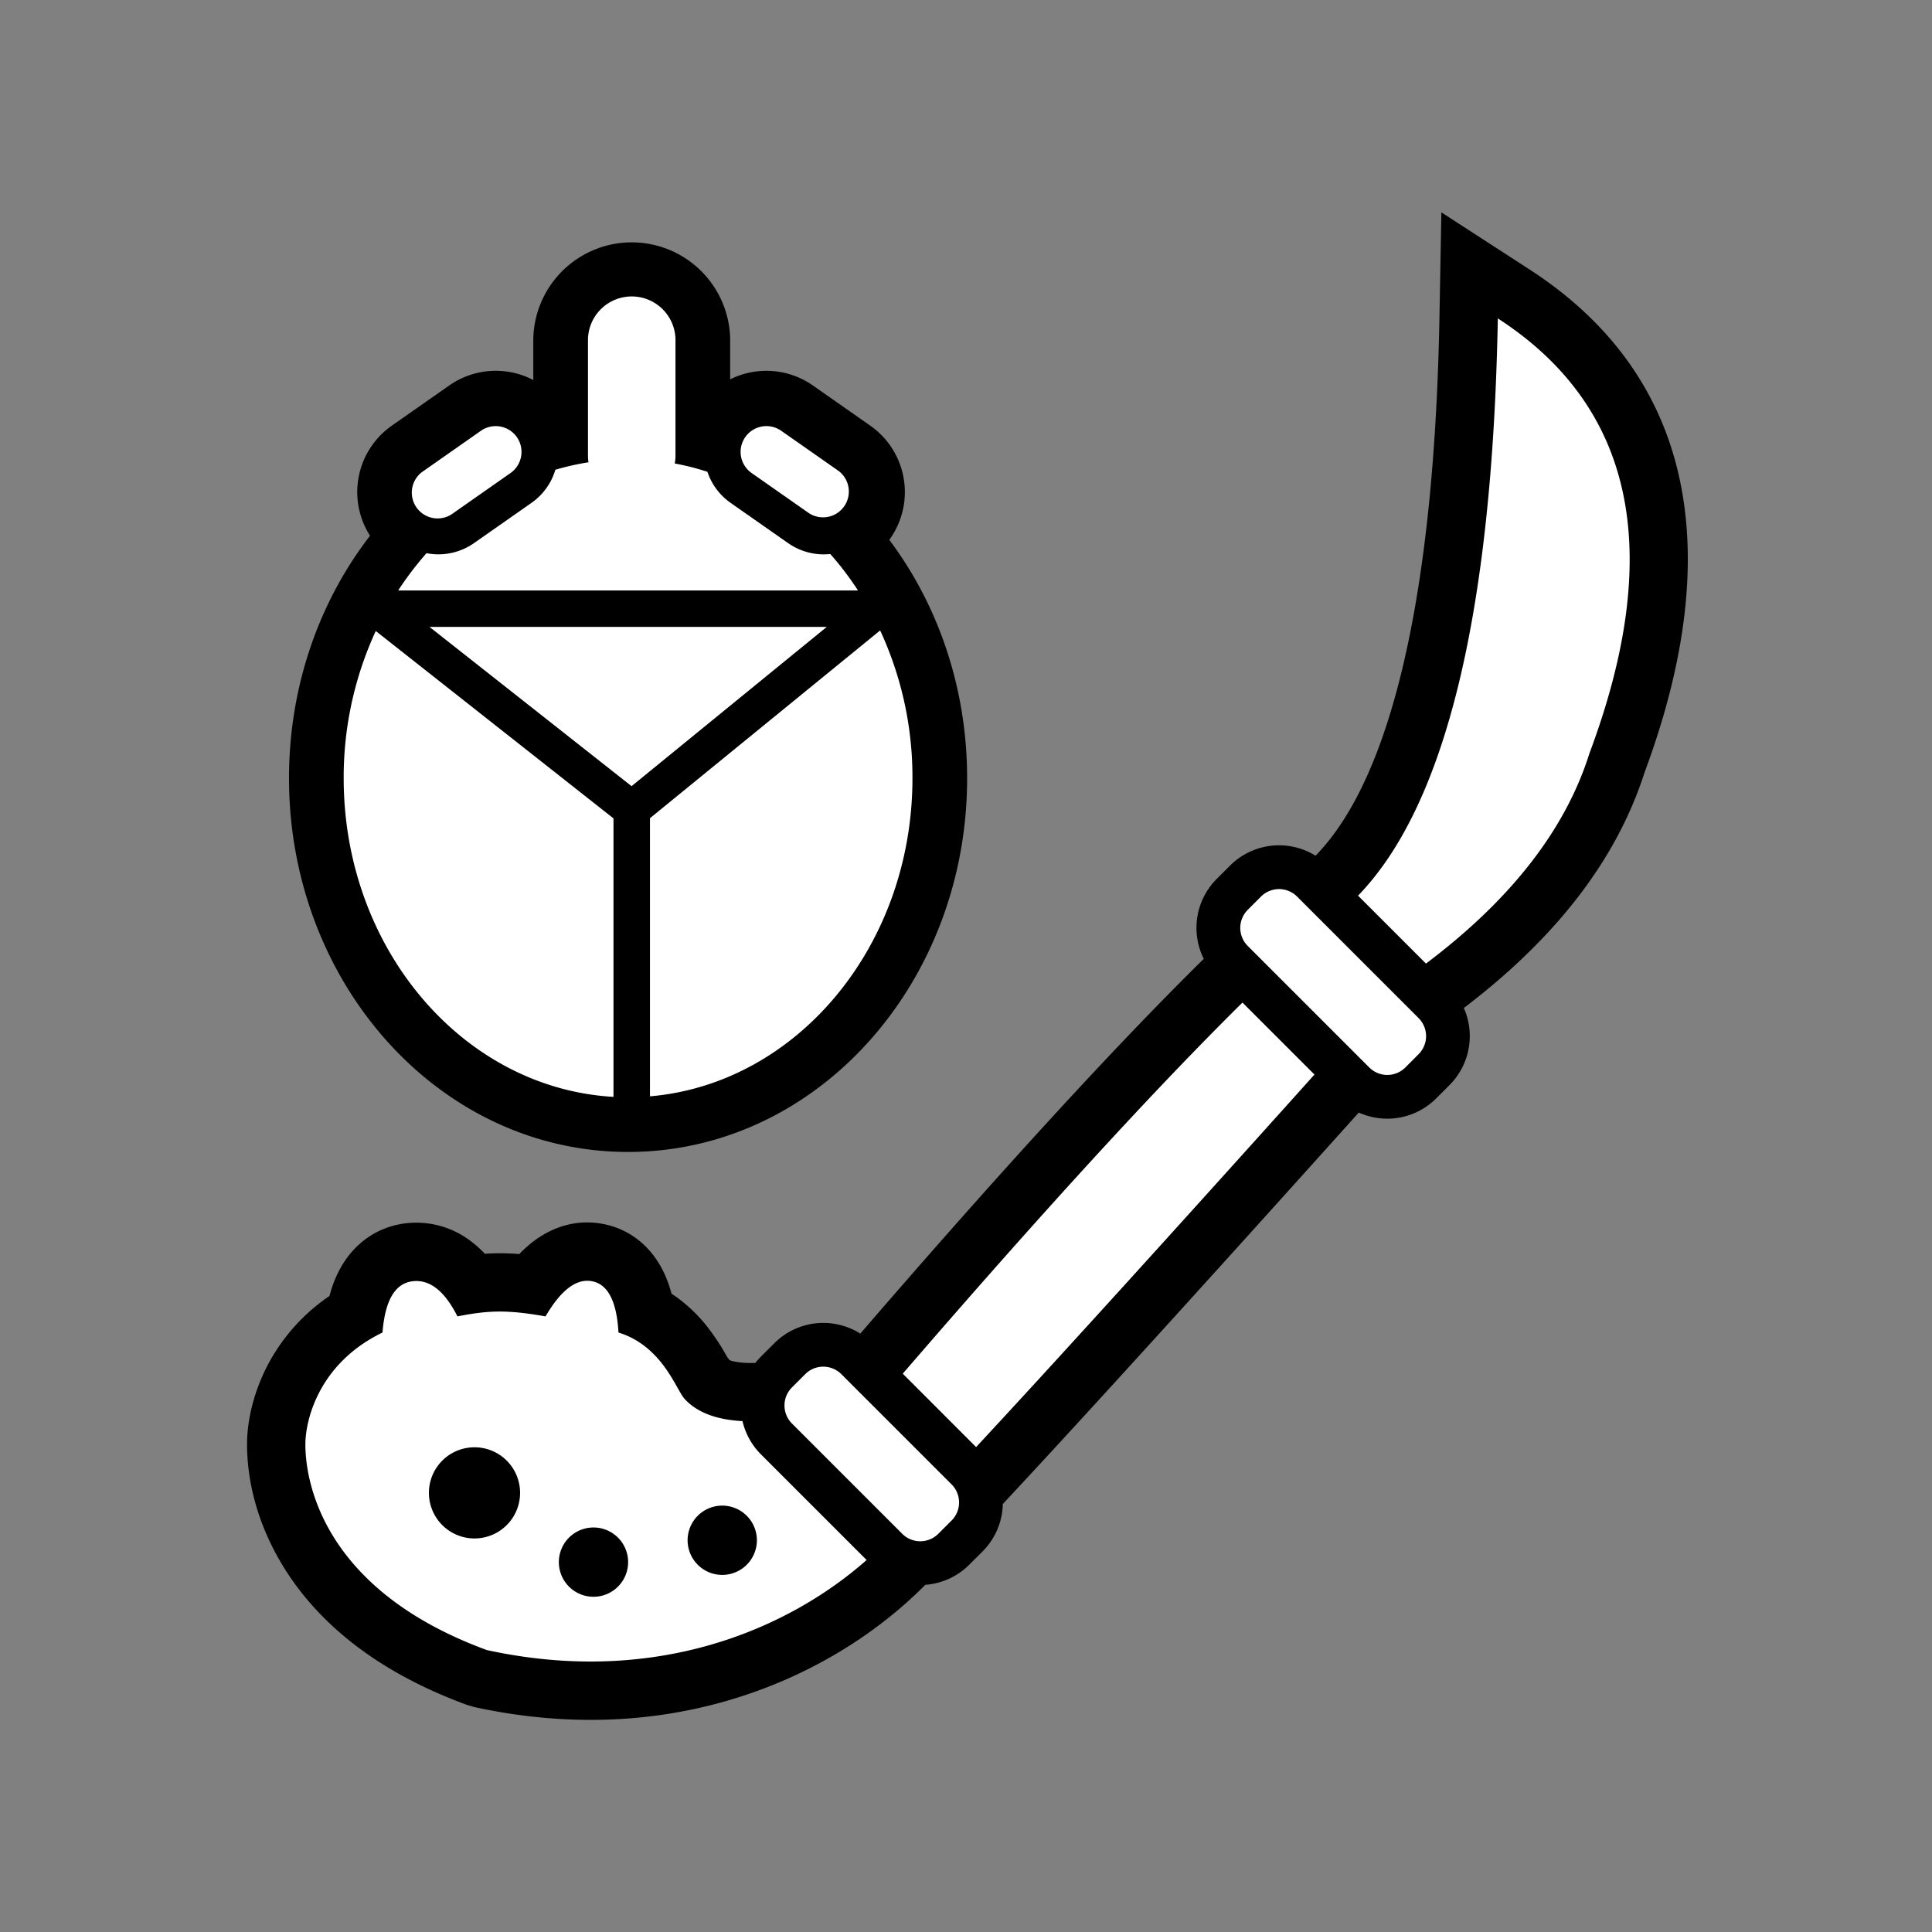 <?xml version="1.0" encoding="UTF-8" standalone="no"?>
<svg
   xmlns:dc="http://purl.org/dc/elements/1.1/"
   xmlns:cc="http://creativecommons.org/ns#"
   xmlns:rdf="http://www.w3.org/1999/02/22-rdf-syntax-ns#"
   xmlns:svg="http://www.w3.org/2000/svg"
   xmlns="http://www.w3.org/2000/svg"
   xmlns:sodipodi="http://sodipodi.sourceforge.net/DTD/sodipodi-0.dtd"
   xmlns:inkscape="http://www.inkscape.org/namespaces/inkscape"
   viewBox="0 0 512.0 512.0"
   version="1.1"
   id="svg283"
   sodipodi:docname="insect_glaive.svg"
   inkscape:version="0.92.4 (5da689c313, 2019-01-14)">
  <rect x="0" y="0" width="512.0" height="512.0" fill="#808080" stroke="none"/>
  <defs
     id="defs287" />
  <sodipodi:namedview
     pagecolor="#ffffff"
     bordercolor="#666666"
     borderopacity="1"
     objecttolerance="10"
     gridtolerance="10"
     guidetolerance="10"
     inkscape:pageopacity="0"
     inkscape:pageshadow="2"
     inkscape:window-width="958"
     inkscape:window-height="1128"
     id="namedview285"
     showgrid="false"
     inkscape:zoom="0.4609375"
     inkscape:cx="256"
     inkscape:cy="256"
     inkscape:window-x="1913"
     inkscape:window-y="0"
     inkscape:window-maximized="0"
     inkscape:current-layer="svg283" />
  <path
     style="fill:#000000"
     inkscape:connector-curvature="0"
     id="path275"
     d="m 360.09,294.84 c -42.76,47.6 -74.14,82.11 -94.34,103.74 a 18.3,18.3 0 0 1 -5.37,12.57 l -3.52,3.51 a 18.29,18.29 0 0 1 -11.63,5.33 163.5,163.5 0 0 1 -2.64,2.56 c -12.62,11.92 -28.84,21.6 -47.19,27.35 -21.47,6.73 -44.98,7.86 -69.64,2.5 l -2.04,-0.6 C 101.64,443.71 85.94,431.74 76.24,416.98 68.78,405.62 65.47,393.53 65.47,382.76 c 0,-6.55 1.87,-14.26 5.68,-21.39 a 50.4,50.4 0 0 1 16.17,-17.92 31.07,31.07 0 0 1 3.13,-7.79 c 3.63,-6.27 9.52,-10.47 16.74,-11.43 a 23.8,23.8 0 0 1 17.95,4.98 29.13,29.13 0 0 1 3.35,3.05 60.55,60.55 0 0 1 9.13,0.08 31.18,31.18 0 0 1 3.88,-3.47 c 5.43,-4.07 11.93,-5.83 18.61,-4.45 6.94,1.43 12.31,5.9 15.5,12.16 a 30.98,30.98 0 0 1 2.34,6.24 40.82,40.82 0 0 1 9.95,9.38 59.08,59.08 0 0 1 4.74,7.31 c 0.64,0.94 0.81,1 1.02,1.06 1.43,0.45 3.59,0.7 6.44,0.62 h 0.07 a 18.54,18.54 0 0 1 1.51,-1.7 l 3.52,-3.52 a 18.36,18.36 0 0 1 22.79,-2.55 c 36.9,-42.78 67.2,-75.85 91.02,-99.32 a 18.37,18.37 0 0 1 3.44,-21.19 l 3.52,-3.51 a 18.36,18.36 0 0 1 22.66,-2.63 c 19.75,-20.16 31.46,-67.9 32.84,-142.68 l 0.51,-27.81 23.35,15.12 c 42.84,27.75 52.62,73.8 30.5,133.28 -7.4,23.13 -23.5,43.91 -47.9,62.45 a 18.36,18.36 0 0 1 -3.8,20.43 l -3.51,3.52 a 18.36,18.36 0 0 1 -20.53,3.76 z M 98.06,141.98 a 21.49,21.49 0 0 1 5.78,-29.18 l 15.2,-10.64 a 21.49,21.49 0 0 1 22.29,-1.45 v -10.9 a 26.09,26.09 0 0 1 52.17,0 v 10.72 a 21.49,21.49 0 0 1 21.93,1.63 l 15.2,10.64 a 21.49,21.49 0 0 1 5.28,29.93 4.88,4.88 0 0 0 -0.22,0.36 c 12.9,17.19 20.61,39.23 20.61,63.15 0,54.35 -39.83,99.04 -89.85,99.04 -50.02,0 -89.86,-44.7 -89.86,-99.04 0,-24.44 8.06,-46.92 21.47,-64.26 z" />
  <path
     style="fill:#ffffff"
     inkscape:connector-curvature="0"
     id="path277"
     d="m 258.68,383.49 -19.44,-19.45 c 36.6,-42.43 66.6,-75.21 90.03,-98.35 l 19.08,19.08 c -39.72,44.22 -69.6,77.12 -89.67,98.72 z m -29.02,29.93 c -20.18,17.85 -55.25,33.74 -100.62,23.87 -42.2,-15.46 -48.11,-43.16 -48.11,-54.53 0,-6.32 3.46,-21.4 20.44,-29.63 0.66,-8.44 3.28,-12.96 7.86,-13.57 4.58,-0.61 8.58,2.5 12,9.3 8.17,-1.62 13.25,-1.8 23.34,0 4.13,-7.06 8.26,-10.16 12.42,-9.3 4.15,0.85 6.46,5.38 6.91,13.57 11.7,3.64 15.24,15.12 17.54,17.61 3.28,3.56 8.39,5.51 15.33,5.87 a 18.27,18.27 0 0 0 4.91,8.83 z M 125.4,407.7 a 12.08,12.08 0 1 0 0,-24.15 12.08,12.08 0 0 0 0,24.15 z m 65.7,9.66 a 9.18,9.18 0 1 0 0,-18.35 9.18,9.18 0 0 0 0,18.35 z m -33.82,5.8 a 9.18,9.18 0 1 0 0,-18.36 9.18,9.18 0 0 0 0,18.36 z M 359.9,237.36 c 23.25,-24.02 35.6,-75.01 37.04,-152.98 36.16,23.43 44.25,61.85 24.28,115.26 -6.35,20.19 -20.8,38.76 -43.32,55.72 z m -29.24,3.76 3.52,-3.52 a 6.76,6.76 0 0 1 9.56,0 l 32.2,32.2 a 6.76,6.76 0 0 1 0,9.57 l -3.51,3.52 a 6.76,6.76 0 0 1 -9.56,0 l -32.2,-32.2 a 6.76,6.76 0 0 1 0,-9.57 z m -120.78,126.56 3.52,-3.52 a 6.76,6.76 0 0 1 9.56,0 l 29.22,29.22 a 6.76,6.76 0 0 1 0,9.57 l -3.52,3.52 a 6.76,6.76 0 0 1 -9.56,0 l -29.22,-29.22 a 6.76,6.76 0 0 1 0,-9.57 z m -110.3,-200.46 63,49.66 v 73.8 c -39.82,-2.26 -71.5,-39.2 -71.5,-84.44 a 92.53,92.53 0 0 1 8.5,-39.02 z m 14.24,-1.08 H 219.1 l -51.73,42.2 -53.54,-42.2 z m 119.43,0.93 a 92.51,92.51 0 0 1 8.56,39.17 c 0,44.5 -30.65,80.98 -69.56,84.3 v -73.71 z m -86.07,-42.58 c 2.86,-0.85 5.8,-1.51 8.78,-1.98 a 11.68,11.68 0 0 1 -0.14,-1.78 V 89.82 a 11.6,11.6 0 0 1 23.19,0 v 30.91 c 0,0.72 -0.07,1.42 -0.19,2.1 a 68.04,68.04 0 0 1 8.65,2.2 16.43,16.43 0 0 0 6.17,8.25 l 15.2,10.64 c 3.4,2.38 7.38,3.3 11.2,2.9 a 83.28,83.28 0 0 1 7.34,9.66 H 105.52 c 2.28,-3.5 4.8,-6.8 7.51,-9.88 a 16.45,16.45 0 0 0 12.6,-2.68 l 15.2,-10.64 a 16.43,16.43 0 0 0 6.35,-8.8 z m 50.32,-8.65 a 6.84,6.84 0 0 1 9.53,-1.68 l 15.2,10.64 a 6.84,6.84 0 0 1 -7.84,11.2 l -15.2,-10.64 a 6.84,6.84 0 0 1 -1.69,-9.52 z m -60.53,0 a 6.84,6.84 0 0 1 -1.68,9.52 l -15.2,10.65 a 6.84,6.84 0 1 1 -7.84,-11.2 l 15.2,-10.65 a 6.84,6.84 0 0 1 9.52,1.68 z" />
</svg>
